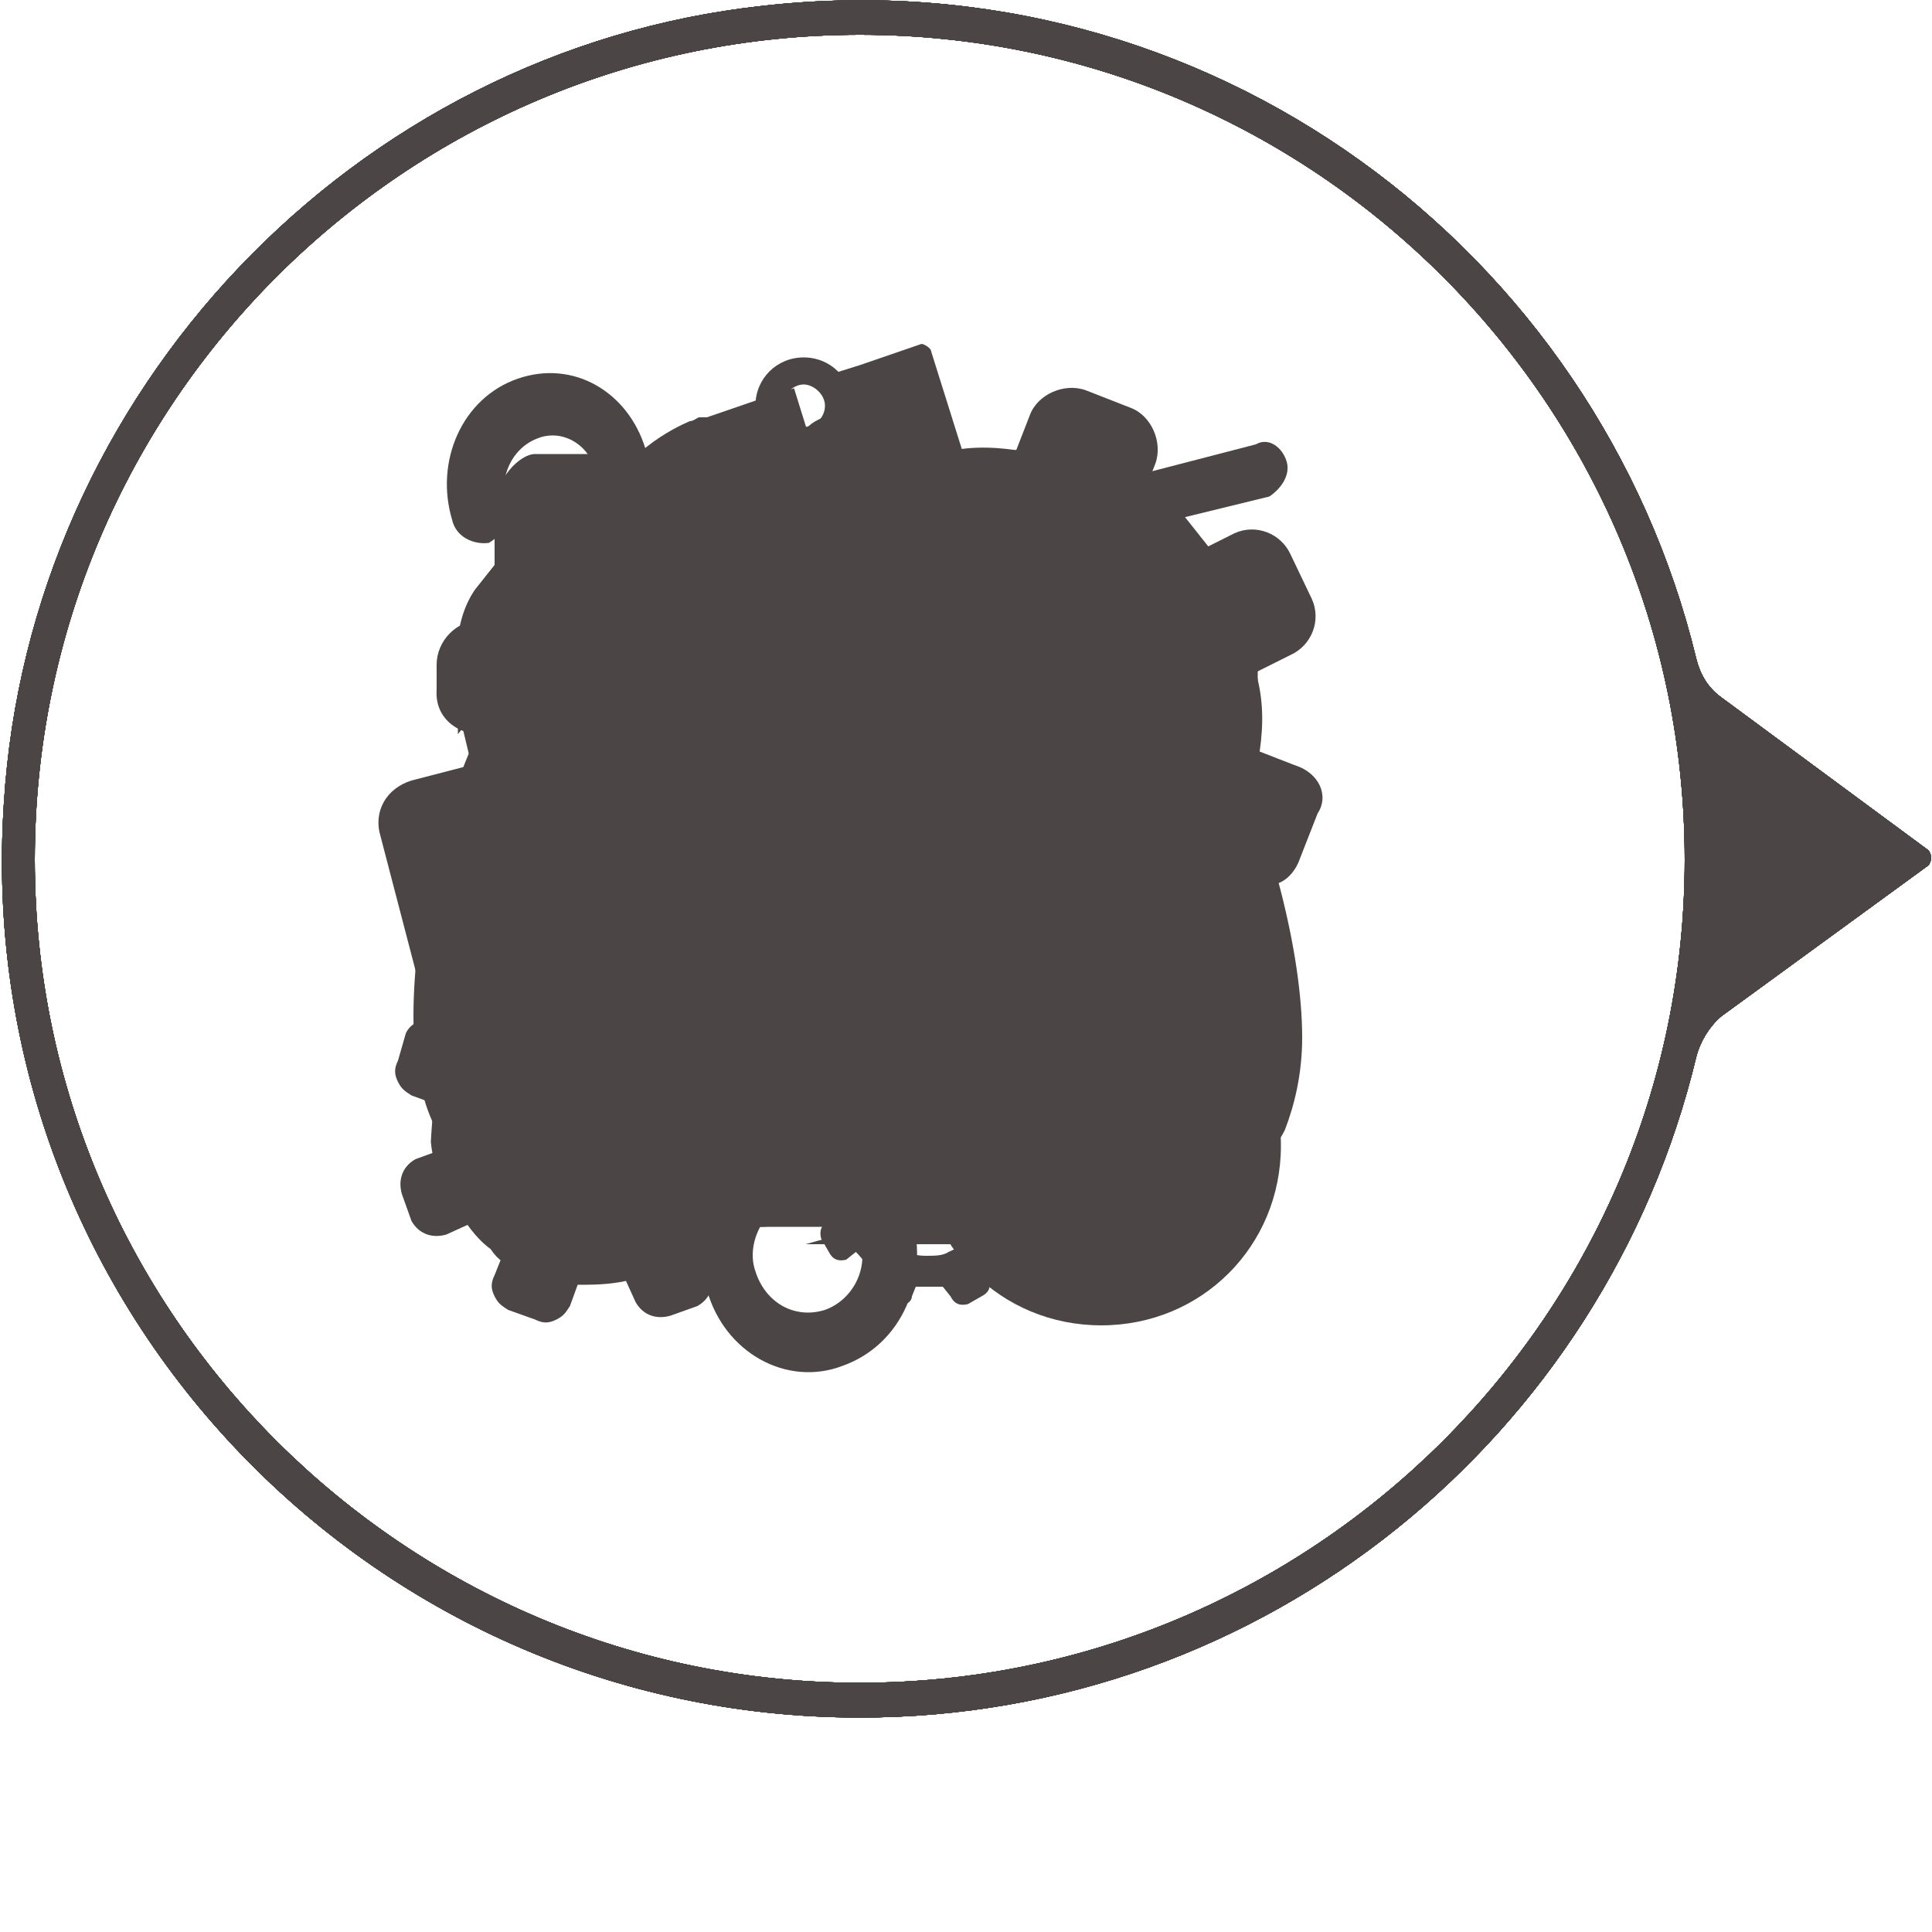 <?xml version="1.0" encoding="utf-8"?>
<!-- Generator: Adobe Illustrator 18.0.0, SVG Export Plug-In . SVG Version: 6.00 Build 0)  -->
<!DOCTYPE svg PUBLIC "-//W3C//DTD SVG 1.1//EN" "http://www.w3.org/Graphics/SVG/1.1/DTD/svg11.dtd">
<svg version="1.1" id="Слой_1" xmlns="http://www.w3.org/2000/svg" xmlns:xlink="http://www.w3.org/1999/xlink" x="0px" y="0px"
	 viewBox="0 0 100 100" enable-background="new 0 0 100 100" xml:space="preserve">
<g id="Card_icon">
	<path class="RoundArrow" fill="#4B4545" d="M99.8,44l-10.7-7.9c-0.7-0.5-1.1-1.2-1.3-2C82.7,13,62.6-2.3,39.5,0.3c-21.2,2.3-38,20-39.3,41.3
		C-1.5,67.4,19,88.9,44.5,88.9c21,0,38.6-14.6,43.3-34.2c0.2-0.8,0.7-1.6,1.3-2.1l10.7-7.8C100,44.6,100,44.2,99.8,44z M44.5,87.1
		C21,87.1,1.8,68,1.8,44.5C1.8,20.9,21,1.8,44.5,1.8c23.5,0,42.7,19.1,42.7,42.7C87.2,68,68,87.1,44.5,87.1z"/>
	<path id="test_path" fill="#4B4545" d="M66.6,23.9c-0.2-0.7-0.9-1.3-1.6-0.9l-5.4,1.4c-0.5,0.2-0.9,0.5-1.1,1.1l-0.7,4.3l-33.2,3.9
		l0,0c0,0,0,0-0.2,0c0,0-0.2,0-0.2,0.2c0,0-0.2,0-0.2,0.2c-0.2,0-0.2,0.2-0.2,0.2s0,0-0.2,0.2l0,0c-0.2,0-0.2,0-0.2,0.2
		c0,0,0,0,0,0.2c0,0.2,0,0.4,0,0.5l3.9,16.3l1.4,5.4c0,0,0,0,0,0.2v0.2l0.2,0.2c0,0,0,0.2,0.2,0.2l0.2,0.2h0.2
		c0.2,0,0.4,0.2,0.5,0.2h28.4c0.7,0,1.4-0.5,1.4-1.4c0-0.7-0.5-1.4-1.4-1.4H31.3l-0.7-2.7h25.2c0.2,0,0.4,0,0.5,0c0,0,0.2,0,0.2-0.2
		c0,0,0.2,0,0.2-0.2c0,0,0-0.2,0.2-0.2l0.2-0.2v-0.2v-0.2l0,0l0,0l4.1-24.8l4.5-1.1C66.3,25.3,66.8,24.6,66.6,23.9z M29.9,49.8
		L26.5,36l4.3-0.4l2,14.1C32.7,49.8,29.9,49.8,29.9,49.8z M35.4,49.8l-2.1-14.5l4.3-0.5l0.7,15H35.4z M43.8,49.8h-2.9l-0.7-15.4
		l4.3-0.5L43.8,49.8z M49.3,49.8h-2.9l0.7-16.1l4.1-0.5L49.3,49.8z M54.7,49.8H52l2.1-17l2.9-0.4L54.7,49.8z M35.6,60.7
		c-1.4,0-2.7,1.3-2.7,2.7c0,1.4,1.3,2.7,2.7,2.7c1.4,0,2.7-1.3,2.7-2.7C38.3,61.9,37.2,60.7,35.6,60.7z M53.1,60.7
		c-1.4,0-2.7,1.3-2.7,2.7c0,1.4,1.3,2.7,2.7,2.7s2.7-1.3,2.7-2.7C55.9,61.8,54.7,60.7,53.1,60.7z"/>
</g>
<g id="Delivery_icon">
	<path class="RoundArrow" fill="#4B4545" d="M99.8,44l-10.7-7.9c-0.7-0.5-1.1-1.2-1.3-2C82.7,13,62.6-2.3,39.5,0.3c-21.2,2.3-38,20-39.3,41.3
		C-1.5,67.4,19,88.9,44.5,88.9c21,0,38.6-14.6,43.3-34.2c0.2-0.8,0.7-1.6,1.3-2.1l10.7-7.8C100,44.6,100,44.2,99.8,44z M44.5,87.1
		C21,87.1,1.8,68,1.8,44.5C1.8,20.9,21,1.8,44.5,1.8c23.5,0,42.7,19.1,42.7,42.7C87.2,68,68,87.1,44.5,87.1z"/>
	<path fill="#4B4545" d="M64.3,30.5l-5-6.3c-0.5-0.5-1.3-0.9-2-0.9H31.6c-0.7,0-1.4,0.4-2,0.9l-5,6.3c-0.5,0.7-0.9,1.8-0.9,2.9V38
		c0.4-0.5,0.9-1.1,1.6-1.3c0-0.5,0.2-1.1,0.5-1.4c0.5-0.7,1.3-1.4,2.1-1.6c0.4,0,0.5-0.2,0.9-0.2c1.3,0,2.3,0.5,2.9,1.6
		c0.2,0,0.4,0,0.5,0c0.5,0,1.1,0.2,1.6,0.4l2.7-0.7c0.4-0.2,0.7-0.2,1.1-0.2c2,0,3.6,1.3,4.1,3.2l5.4,20.7c0.4,1.1,0.2,2.1-0.4,3.2
		c-0.5,0.9-1.4,1.6-2.5,2l-2.5,0.7h20.4c1.8,0,3-1.4,3-3V33.5C65.4,32.5,64.9,31.2,64.3,30.5z M26.5,30.5l1.6-2.1h11.3l1.1-1.8H29.5
		l1.3-1.6c0.2-0.4,0.5-0.5,0.9-0.5h25.7c0.4,0,0.7,0.2,0.9,0.5l1.3,1.6H48.4l0.5,1.8h12l1.6,2.1H26.5z M26.8,38.2l-0.7,0.2
		c-0.7,0.2-1.2,0.9-1.1,1.6l0,0c0.2,0.7,0.9,1.3,1.6,1.1l5.9-1.6c0.7-0.2,1.3-0.9,1.1-1.6l0,0c-0.2-0.7-0.9-1.3-1.6-1.1l-0.7,0.2
		c-0.4,0.2-0.7-0.2-0.9-0.5l0,0c-0.2-0.9-1.1-1.4-2-1.1l0,0c-0.9,0.2-1.4,1.1-1.1,2l0,0C27.5,37.6,27.4,38,26.8,38.2z M28.8,36.2
		c0.4-0.2,0.7,0.2,0.9,0.5c0.2,0.4-0.2,0.7-0.5,0.9c-0.4,0.2-0.7-0.2-0.9-0.5C28.3,36.6,28.4,36.2,28.8,36.2z M37.5,57.6
		c0,0.2,0,0.5-0.4,0.5l-8.6,2.3c-0.2,0-0.5,0-0.5-0.4l-0.2-0.5c0-0.2,0-0.5,0.4-0.5l8.6-2.3c0.2,0,0.5,0,0.5,0.4L37.5,57.6z
		 M38.6,48.5l0.2,0.5c0,0.2,0,0.5-0.4,0.5l-11.8,3c-0.2,0-0.5,0-0.5-0.4l-0.2-0.5c0-0.2,0-0.5,0.4-0.5l11.8-3
		C38.3,48.2,38.4,48.4,38.6,48.5z M37.4,45.5l-11.8,3c-0.2,0-0.5,0-0.5-0.4l-0.2-0.5c0-0.2,0-0.5,0.4-0.5l11.8-3
		c0.2,0,0.5,0,0.5,0.4l0.2,0.5C37.7,45.1,37.5,45.5,37.4,45.5z M37,53.9l-9.5,2.5c-0.2,0-0.5,0-0.5-0.4l-0.2-0.5
		c0-0.2,0-0.5,0.4-0.5l9.5-2.5c0.2,0,0.5,0,0.5,0.4l0.2,0.5C37.4,53.5,37.4,53.7,37,53.9z M45.6,58.9l-5.4-20.7
		c-0.4-1.3-1.6-2-2.9-1.6l-2.9,0.5c0,0.2,0.2,0.4,0.2,0.4c0.4,1.3-0.4,2.5-1.6,2.9l-5.9,1.4c-1.3,0.4-2.5-0.4-2.9-1.4
		c0-0.2-0.2-0.4-0.2-0.7l-2.7,0.7c-1.3,0.4-2,1.6-1.6,2.9l5.4,20.7c0.4,1.3,1.6,2,2.9,1.6L44,61.4C45.2,61.4,45.9,60.1,45.6,58.9z
		 M27.5,63.5l-4.6-18l15.9-4.1l4.6,18L27.5,63.5z"/>
</g>
<g id="Settings_icon">
	<path class="RoundArrow" fill="#4B4545" d="M99.8,44l-10.7-7.9c-0.7-0.5-1.1-1.2-1.3-2C82.7,13,62.6-2.3,39.5,0.3c-21.2,2.3-38,20-39.3,41.3
		C-1.5,67.4,19,88.9,44.5,88.9c21,0,38.6-14.6,43.3-34.2c0.2-0.8,0.7-1.6,1.3-2.1l10.7-7.8C100,44.6,100,44.2,99.8,44z M44.5,87.1
		C21,87.1,1.8,68,1.8,44.5C1.8,20.9,21,1.8,44.5,1.8c23.5,0,42.7,19.1,42.7,42.7C87.2,68,68,87.1,44.5,87.1z"/>
	<path fill="#4B4545" d="M40.2,59.1l-1.1-0.5c0-0.7,0-1.6-0.2-2.5l1.1-0.5c0.7-0.4,0.9-1.1,0.7-1.8l-0.5-1.4
		c-0.4-0.7-1.1-0.9-1.8-0.7l-1.1,0.9c-0.5-0.7-1.1-1.3-1.8-1.6l0.4-1.1c0.2-0.7-0.2-1.4-0.7-1.6l-1.4-0.7c-0.7-0.2-1.4,0.2-1.6,0.7
		l-0.5,1.3c-0.7,0-1.6,0-2.5,0.2l-0.5-1.1c-0.4-0.7-1.1-0.9-1.8-0.7l-1.4,0.5c-0.7,0.4-0.9,1.1-0.7,1.8l0.5,1.1
		c-0.7,0.5-1.3,1.1-1.6,1.8l-1.1-0.4c-0.7-0.2-1.4,0.2-1.6,0.7l-0.4,1.4c-0.2,0.4-0.2,0.7,0,1.1c0.2,0.4,0.4,0.5,0.7,0.7l1.1,0.4
		c0,0.7,0,1.6,0.2,2.5L21.5,60c-0.7,0.4-0.9,1.1-0.7,1.8l0.5,1.4c0.4,0.7,1.1,0.9,1.8,0.7l1.1-0.5c0.5,0.7,1.1,1.3,1.8,1.6L25.6,66
		c-0.2,0.4-0.2,0.7,0,1.1s0.4,0.5,0.7,0.7l1.4,0.5c0.4,0.2,0.7,0.2,1.1,0c0.4-0.2,0.5-0.4,0.7-0.7l0.4-1.1c0.7,0,1.6,0,2.5-0.2
		l0.5,1.1c0.4,0.7,1.1,0.9,1.8,0.7l1.4-0.5c0.7-0.4,0.9-1.1,0.7-1.8l-0.5-1.1c0.7-0.5,1.3-1.1,1.6-1.8l1.1,0.4
		c0.4,0.2,0.7,0.2,1.1,0c0.4-0.2,0.5-0.4,0.7-0.7l0.5-1.4C41.3,60,40.9,59.3,40.2,59.1z M32.9,62.5c-0.7,0.4-1.4,0.5-2.1,0.5
		c-2,0-3.9-1.3-4.8-3c-1.3-2.7,0-5.7,2.5-7c0.7-0.4,1.4-0.5,2.1-0.5c2,0,3.9,1.3,4.8,3C36.6,58.2,35.6,61.2,32.9,62.5z"/>
	<path fill="#4B4545" d="M53.3,62.8l-0.5-0.2c0-0.4,0-0.9,0-1.4l0.5-0.4c0.4-0.2,0.5-0.5,0.4-0.9l-0.4-0.7c-0.2-0.4-0.5-0.5-0.9-0.4
		l-0.7,0.2c-0.4-0.4-0.5-0.7-1.1-0.9l0.2-0.5c0.2-0.4,0-0.7-0.4-0.9l-0.7-0.4c-0.4-0.2-0.9,0-0.9,0.4l-0.2,0.5c-0.4,0-0.9,0-1.4,0
		l-0.4-0.5c-0.2-0.2-0.5-0.4-0.9-0.2l-0.7,0.4c-0.4,0.2-0.5,0.5-0.4,0.9l0.4,0.5c-0.4,0.4-0.7,0.5-0.9,1.1l-0.5-0.2
		c-0.4-0.2-0.9,0-0.9,0.4l-0.4,0.7c0,0.2,0,0.4,0,0.5c0,0.2,0.2,0.4,0.4,0.4l0.5,0.2c0,0.4,0,0.9,0,1.4l-0.5,0.4
		c-0.4,0.2-0.5,0.5-0.4,0.9l0.4,0.7c0.2,0.4,0.5,0.5,0.9,0.4l0.5-0.4c0.4,0.4,0.5,0.7,1.1,0.9l-0.2,0.5c0,0.2,0,0.4,0,0.5
		s0.2,0.4,0.4,0.4l0.7,0.4c0.2,0,0.4,0,0.5,0c0.2,0,0.4-0.2,0.4-0.4l0.2-0.5c0.4,0,0.9,0,1.4,0l0.4,0.5c0.2,0.4,0.5,0.5,0.9,0.4
		l0.7-0.4c0.4-0.2,0.5-0.5,0.4-0.9l-0.4-0.5c0.4-0.4,0.7-0.5,0.9-1.1l0.5,0.2c0.2,0,0.4,0,0.5,0s0.4-0.2,0.4-0.4l0.4-0.7
		C53.8,63.4,53.6,63,53.3,62.8z M49.1,64.8C48.8,65,48.4,65,47.9,65c-1.1,0-2.1-0.7-2.7-1.6c-0.7-1.4,0-3.2,1.4-3.9
		c0.4-0.2,0.7-0.2,1.3-0.2c1.1,0,2.1,0.7,2.7,1.6C51.3,62.3,50.8,64.1,49.1,64.8z"/>
	<path fill="#4B4545" d="M67,39.6l-1.8-0.7c0.2-1.4,0.2-2.7-0.2-4.1l1.8-0.9c1.1-0.5,1.6-1.8,1.1-2.9l-1.1-2.3
		c-0.5-1.1-1.8-1.6-2.9-1.1l-1.8,0.9c-0.9-1.1-2-2-3-2.7l0.7-1.8c0.4-1.1-0.2-2.5-1.3-2.9l-2.3-0.9c-1.1-0.4-2.5,0.2-2.9,1.3
		l-0.7,1.8c-1.4-0.2-2.7-0.2-4.1,0.2l-0.9-1.8c-0.5-1.1-1.8-1.6-2.9-1.1l-2.3,1.1c-1.1,0.5-1.6,1.8-1.1,2.9l0.9,1.8
		c-1.1,0.9-2,2-2.7,3l-1.8-0.7c-1.1-0.4-2.5,0.2-2.9,1.3l-0.9,2.3c-0.2,0.5-0.2,1.1,0,1.6c0.2,0.5,0.7,0.9,1.3,1.1l1.8,0.7
		c-0.2,1.4-0.2,2.7,0.2,4.1l-1.8,0.9c-1.1,0.5-1.6,1.8-1.1,2.9l1.1,2.3c0.5,1.1,1.8,1.6,2.9,1.1l1.8-0.9c0.9,1.1,2,2,3,2.7l-0.7,1.8
		c-0.2,0.5-0.2,1.1,0,1.6c0.2,0.5,0.7,0.9,1.3,1.1l2.3,0.9c0.5,0.2,1.1,0.2,1.6,0c0.5-0.2,0.9-0.7,1.1-1.3l0.7-1.8
		c1.4,0.2,2.7,0.2,4.1-0.2l0.9,1.8c0.5,1.1,1.8,1.6,2.9,1.1l2.3-1.1c1.1-0.5,1.6-1.8,1.1-2.9L59.9,48c1.1-0.9,2-2,2.7-3l1.8,0.7
		c0.5,0.2,1.1,0.2,1.8,0c0.5-0.2,0.9-0.7,1.1-1.3l0.9-2.3C68.8,41.2,68.3,40,67,39.6z M54.9,45.3c-1.3,0.5-2.3,0.9-3.8,0.9
		c-3.4,0-6.6-2-8-5.2c-2-4.5-0.2-9.6,4.3-11.6c1.3-0.5,2.3-0.9,3.8-0.9c3.4,0,6.6,2,8,5.2C61.1,38.2,59.3,43.4,54.9,45.3z"/>
</g>
<g id="List_icon">
	<path class="RoundArrow" fill="#4B4545" d="M99.8,44l-10.7-7.9c-0.7-0.5-1.1-1.2-1.3-2C82.7,13,62.6-2.3,39.5,0.3c-21.2,2.3-38,20-39.3,41.3
		C-1.5,67.4,19,88.9,44.5,88.9c21,0,38.6-14.6,43.3-34.2c0.2-0.8,0.7-1.6,1.3-2.1l10.7-7.8C100,44.6,100,44.2,99.8,44z M44.5,87.1
		C21,87.1,1.8,68,1.8,44.5C1.8,20.9,21,1.8,44.5,1.8c23.5,0,42.7,19.1,42.7,42.7C87.2,68,68,87.1,44.5,87.1z"/>
	<path fill="#4B4545" d="M46.3,22.1h-1.1c-0.5,0-1.1-0.5-1.1-1.1l0,0c0-1.4-1.1-2.5-2.5-2.5l0,0c-1.4,0-2.5,1.1-2.5,2.5l0,0
		c0,0.5-0.5,1.1-1.1,1.1H37c-1.3,0-2.1,0.9-2.1,2.1l0,0c0,1.3,0.9,2.1,2.1,2.1h9.3c1.3,0,2.1-0.9,2.1-2.1l0,0
		C48.4,23,47.5,22.1,46.3,22.1z M41.6,22.1c-0.5,0-1.1-0.5-1.1-1.1c0-0.5,0.5-1.1,1.1-1.1c0.5,0,1.1,0.5,1.1,1.1
		C42.7,21.6,42.2,22.1,41.6,22.1z M46.5,63.5h-18c-1.6,0-2.9-1.3-2.9-2.9V26.4c0-1.6,1.3-2.9,2.1-2.9h5.7c0,0.2,0,0.5,0,0.7
		c0,2,1.6,3.6,3.6,3.6h9.3c2,0,3.6-1.6,3.6-3.6c0-0.2,0-0.5,0-0.7h4.3c2.3,0,3.6,1.3,3.6,2.9v21.4c-0.2,0-0.5,0-0.7,0
		c-1.1,0-2,0.2-2.9,0.4V31.4h-25V60h16.4C45.8,61.2,45.9,62.5,46.5,63.5z M57,50c-5.2,0-9.3,4.1-9.3,9.3s4.1,9.3,9.3,9.3
		s9.3-4.1,9.3-9.3S62.2,50,57,50z M63.1,57.3l-5.7,6.4c-0.4,0.4-0.7,0.5-1.1,0.5c-0.4,0-0.7-0.2-0.9-0.4L51.8,61
		c-0.5-0.5-0.7-1.4-0.2-2s1.4-0.7,2-0.2l2.5,2l4.8-5.4c0.5-0.5,1.4-0.7,2-0.2C63.6,55.9,63.6,56.8,63.1,57.3z M50.6,43.5H39.1
		c-0.4,0-0.7-0.4-0.7-0.7v-0.7c0-0.4,0.4-0.7,0.7-0.7h11.4c0.4,0,0.7,0.4,0.7,0.7v0.7C51.3,43.2,50.9,43.5,50.6,43.5z M50.6,37.1
		H39.1c-0.4,0-0.7-0.4-0.7-0.7v-0.7c0-0.4,0.4-0.7,0.7-0.7h11.4c0.4,0,0.7,0.4,0.7,0.7v0.7C51.3,36.8,50.9,37.1,50.6,37.1z M47,49.3
		h-7.9c-0.4,0-0.7-0.4-0.7-0.7v-0.7c0-0.4,0.4-0.7,0.7-0.7H47c0.4,0,0.7,0.4,0.7,0.7v0.7C47.7,48.9,47.4,49.3,47,49.3z M45.6,55.7
		h-6.4c-0.4,0-0.7-0.4-0.7-0.7v-0.7c0-0.4,0.4-0.7,0.7-0.7h6.4c0.4,0,0.7,0.4,0.7,0.7V55C46.3,55.3,45.9,55.7,45.6,55.7z M37,34.4
		l-2.7,3c-0.2,0.2-0.4,0.2-0.5,0.2c-0.2,0-0.4,0-0.4-0.2l-1.6-1.3c-0.4-0.2-0.4-0.7-0.2-0.9c0.2-0.4,0.7-0.4,0.9-0.2l1.1,0.9
		l2.1-2.5c0.2-0.4,0.7-0.4,0.9,0C37.2,33.7,37.4,34.3,37,34.4z M37,40.9l-2.7,3c-0.2,0.2-0.4,0.2-0.5,0.2c-0.2,0-0.4,0-0.4-0.2
		l-1.6-1.3c-0.4-0.2-0.4-0.7-0.2-0.9c0.2-0.4,0.7-0.4,0.9-0.2l1.1,0.9l2.1-2.5c0.2-0.4,0.7-0.4,0.9,0C37.2,40.1,37.4,40.5,37,40.9z
		 M37,46.9l-2.7,3c-0.2,0.2-0.4,0.2-0.5,0.2c-0.2,0-0.4,0-0.4-0.2l-1.6-1.3c-0.4-0.2-0.4-0.7-0.2-0.9c0.2-0.4,0.7-0.4,0.9-0.2
		l1.1,0.9l2.1-2.5c0.2-0.4,0.7-0.4,0.9,0C37.2,46.2,37.4,46.6,37,46.9z M37,53l-2.7,3c-0.2,0.2-0.4,0.2-0.5,0.2
		c-0.2,0-0.4,0-0.4-0.2l-1.6-1.3c-0.4-0.2-0.4-0.7-0.2-0.9c0.2-0.4,0.7-0.4,0.9-0.2l1.1,0.9l2.1-2.5c0.2-0.4,0.7-0.4,0.9,0
		C37.2,52.3,37.4,52.8,37,53z"/>
</g>
<g id="Market_icon">
	<path class="RoundArrow" fill="#4B4545" d="M99.8,44l-10.7-7.9c-0.7-0.5-1.1-1.2-1.3-2C82.7,13,62.6-2.3,39.5,0.3c-21.2,2.3-38,20-39.3,41.3
		C-1.5,67.4,19,88.9,44.5,88.9c21,0,38.6-14.6,43.3-34.2c0.2-0.8,0.7-1.6,1.3-2.1l10.7-7.8C100,44.6,100,44.2,99.8,44z M44.5,87.1
		C21,87.1,1.8,68,1.8,44.5C1.8,20.9,21,1.8,44.5,1.8c23.5,0,42.7,19.1,42.7,42.7C87.2,68,68,87.1,44.5,87.1z"/>
	<path fill="#4B4545" d="M23.4,26.9c-0.9-3,0.5-6.3,3.4-7.3s5.7,0.7,6.6,3.6l10.4,34.3c-0.9-0.4-2-0.4-3-0.2l-10-33
		c-0.4-1.4-1.8-2.1-3-1.6c-1.3,0.5-2,2-1.6,3.4c0.2,0.9-0.2,1.6-0.9,2C24.5,28.2,23.6,27.8,23.4,26.9z M64,53.9L47,60
		c0.5,0.7,1.1,1.6,1.4,2.7c0,0,0,0,0,0.2l16.4-5.9c0.7-0.2,1.1-1.1,0.9-2C65.6,54.1,64.7,53.5,64,53.9z M47.2,63
		c0.9,3.2-0.5,6.6-3.6,7.7c-2.9,1.1-6.1-0.7-7-3.9c-0.9-3.2,0.5-6.6,3.6-7.7C43.1,58.2,46.3,60,47.2,63z M44.5,64.1
		c-0.5-1.6-2-2.5-3.6-2c-1.4,0.5-2.3,2.3-1.8,3.7c0.5,1.6,2,2.5,3.6,2C44.1,67.3,45,65.7,44.5,64.1z M59.7,30.7l5.7,19.1
		c0.2,0.4,0,0.9-0.5,0.9l-18,6.6c-0.4,0.2-0.7,0-0.9-0.5l-5.7-19.1c-0.2-0.4,0-0.9,0.5-0.9l18-6.6C59.3,30,59.7,30.3,59.7,30.7z
		 M57.4,41.8L51.3,38l-2.9,7l2,0.9l1.3-3l2.3,7.5l2.1-0.7l-2.3-7.5l2.7,1.6L57.4,41.8z M52,30.3l-3.8-12.1c0-0.2-0.4-0.4-0.5-0.4
		l-3.2,1.1l0,0l0,0l-1.6,0.5l1.4,4.5l-1.8,0.7l-1.4-4.5l-1.6,0.5l0,0l0,0l-3.2,1.1c-0.2,0-0.4,0.4-0.4,0.5l3.8,12.1
		c0,0.2,0.4,0.4,0.5,0.4l11.6-4.1C52,30.9,52,30.7,52,30.3z"/>
</g>
<g id="Pad_icon">
	<path class="RoundArrow" fill="#4B4545" d="M99.8,44l-10.7-7.9c-0.7-0.5-1.1-1.2-1.3-2C82.7,13,62.6-2.3,39.5,0.3c-21.2,2.3-38,20-39.3,41.3
		C-1.5,67.4,19,88.9,44.5,88.9c21,0,38.6-14.6,43.3-34.2c0.2-0.8,0.7-1.6,1.3-2.1l10.7-7.8C100,44.6,100,44.2,99.8,44z M44.5,87.1
		C21,87.1,1.8,68,1.8,44.5C1.8,20.9,21,1.8,44.5,1.8c23.5,0,42.7,19.1,42.7,42.7C87.2,68,68,87.1,44.5,87.1z"/>
	<path fill="#4B4545" d="M43.4,30.1C41.3,30,39,29.3,36.1,28h-0.2h-0.2c-8.4,0-14.3,14.6-14.3,24.6c0,2.3,0.4,4.3,1.1,5.7
		c0.9,1.6,2.1,2.5,3.8,2.5c3.8,0,5.9-2.1,8.2-4.3c2.5-2.3,5.2-4.8,10.2-4.8c4.3,0,7.5,2.5,10.5,5c2.7,2.1,5,3.9,7.9,3.9
		c1.4,0,2.7-0.7,3.4-2.1c0.5-1.3,0.9-2.9,0.9-4.8C67.4,45,60.9,28,53.3,28h-0.2h-0.2c-3,1.4-5.4,2.1-7.7,2.1 M36.1,42.6
		c-2.3,0-4.3-2-4.3-4.3s2-4.3,4.3-4.3c2.3,0,4.3,2,4.3,4.3C40.4,40.9,38.4,42.6,36.1,42.6z M53.1,32.3c0.9-0.5,2.1-0.4,2.9,0.5
		c0.4,0.5,0.4,1.1,0.4,1.4c-0.2,0.5-0.4,0.9-0.9,1.3c-0.4,0.2-0.7,0.4-1.1,0.4c-0.7,0-1.3-0.4-1.8-0.9C51.8,34.1,52,32.8,53.1,32.3z
		 M48.8,38.5c-0.5-0.9-0.4-2.1,0.5-2.9c0.9-0.5,2.1-0.4,2.9,0.5c0.4,0.5,0.4,1.1,0.4,1.6c-0.2,0.5-0.4,0.9-0.9,1.3
		c-0.4,0.2-0.7,0.4-1.1,0.4C49.7,39.6,49.3,39.3,48.8,38.5z M54.1,43.4c-0.4,0.2-0.7,0.4-1.1,0.4c-0.7,0-1.3-0.4-1.8-0.9
		c-0.4-0.5-0.4-1.1-0.4-1.6c0.2-0.5,0.4-0.9,0.9-1.3c0.9-0.5,2.1-0.4,2.9,0.5C55.6,41.6,55,42.8,54.1,43.4z M58.4,38.5
		c-0.2,0.5-0.4,0.9-0.9,1.3c-0.4,0.2-0.7,0.4-1.1,0.4c-0.7,0-1.3-0.4-1.8-0.9c-0.4-0.5-0.4-1.1-0.4-1.6c0.2-0.5,0.4-0.9,0.9-1.3
		c0.9-0.5,2.1-0.4,2.9,0.5C58.6,37.5,58.6,38,58.4,38.5z"/>
</g>
<g id="Paid_icon">
	<path class="RoundArrow" fill="#4B4545" d="M99.8,44l-10.7-7.9c-0.7-0.5-1.1-1.2-1.3-2C82.7,13,62.6-2.3,39.5,0.3c-21.2,2.3-38,20-39.3,41.3
		C-1.5,67.4,19,88.9,44.5,88.9c21,0,38.6-14.6,43.3-34.2c0.2-0.8,0.7-1.6,1.3-2.1l10.7-7.8C100,44.6,100,44.2,99.8,44z M44.5,87.1
		C21,87.1,1.8,68,1.8,44.5C1.8,20.9,21,1.8,44.5,1.8c23.5,0,42.7,19.1,42.7,42.7C87.2,68,68,87.1,44.5,87.1z"/>
	<path fill="#4B4545" d="M28.4,29.8h23.9c1.3,0,2.3-1.1,2.3-2.3v-1.3c0-1.3-1.1-2.3-2.3-2.3H28.4c-1.3,0-2.3,1.1-2.3,2.3v1.3
		C26.1,28.9,27.2,29.8,28.4,29.8z"/>
	<path fill="#4B4545" d="M24.9,38h23.9c1.3,0,2.3-1.1,2.3-2.3v-1.3c0-1.3-1.1-2.3-2.3-2.3H24.9c-1.3,0-2.3,1.1-2.3,2.3v1.3
		C22.5,37.1,23.6,38,24.9,38z"/>
	<path fill="#4B4545" d="M24.9,46.2h16.3c0.7-1.4,1.6-2.9,2.9-3.9c0.7-0.7,1.4-1.3,2.3-1.8H24.9c-1.3,0-2.3,1.1-2.3,2.3v1.3
		C22.5,45.1,23.6,46.2,24.9,46.2z"/>
	<path fill="#4B4545" d="M28.4,48.4c-1.3,0-2.3,1.1-2.3,2.3v1.3c0,1.3,1.1,2.3,2.3,2.3h11.4c-0.2-0.7-0.2-1.4-0.2-2.1
		c0-1.3,0.2-2.5,0.5-3.8L28.4,48.4L28.4,48.4z"/>
	<path fill="#4B4545" d="M24.9,62.5h19.3c-0.2-0.2-0.2-0.2-0.4-0.4c-1.3-1.3-2.3-2.9-3-4.5c-0.2-0.4-0.4-0.7-0.4-1.1H24.9
		c-1.3,0-2.3,1.1-2.3,2.3v1.3C22.5,61.4,23.6,62.5,24.9,62.5z"/>
	<polygon fill="#4B4545" points="51.3,48.4 51.3,51 52.7,51 52.7,48.4 52.7,48 51.3,48 	"/>
	<rect x="55" y="53.4" fill="#4B4545" width="1.3" height="3"/>
	<path fill="#4B4545" d="M49.1,40.3c-2.9,1.1-5.2,3.2-6.6,5.9c-0.4,0.7-0.7,1.4-0.9,2.1c-0.4,1.3-0.5,2.5-0.5,3.8
		c0,0.7,0,1.4,0.2,2.1c0.2,0.9,0.4,1.6,0.7,2.3c0.9,2.3,2.5,4.5,4.5,5.9c2.1,1.6,4.6,2.5,7.5,2.5c7,0,12.7-5.7,12.7-12.7
		S60.9,39.6,54,39.6C52.2,39.4,50.6,39.8,49.1,40.3z M55,44.1v1.6h2.1c0.7,0,1.1,0.5,1.1,1.1S57.7,48,57,48h-2.1v3h2.5
		c0.7,0,1.1,0.5,1.1,1.1v5.4c0,0.7-0.5,1.1-1.1,1.1h-2.5v1.6c0,0.7-0.5,1.1-1.1,1.1s-1.1-0.5-1.1-1.1v-1.4h-1.6h-0.7
		c-0.7,0-1.1-0.5-1.1-1.1c0-0.4,0.2-0.5,0.4-0.7c0.2-0.2,0.5-0.4,0.9-0.4h2.3v-2.1v-1.1h-2.5c-0.7,0-1.1-0.5-1.1-1.1v-3.8v-1.6
		c0-0.2,0-0.5,0.2-0.7c0.2-0.4,0.5-0.5,0.9-0.5l0,0h2.5v-1.6c0-0.7,0.5-1.1,1.1-1.1S55,43.5,55,44.1z"/>
</g>
<g id="Soc_icon">
	<path class="RoundArrow" fill="#4B4545" d="M99.8,44l-10.7-7.9c-0.7-0.5-1.1-1.2-1.3-2C82.7,13,62.6-2.3,39.5,0.3c-21.2,2.3-38,20-39.3,41.3
		C-1.5,67.4,19,88.9,44.5,88.9c21,0,38.6-14.6,43.3-34.2c0.2-0.8,0.7-1.6,1.3-2.1l10.7-7.8C100,44.6,100,44.2,99.8,44z M44.5,87.1
		C21,87.1,1.8,68,1.8,44.5C1.8,20.9,21,1.8,44.5,1.8c23.5,0,42.7,19.1,42.7,42.7C87.2,68,68,87.1,44.5,87.1z"/>
	<path fill="#4B4545" d="M33.4,42.1L33.4,42.1h0.4c1.4,1.3,2.9,2,4.5,2c1.4,0,3-0.7,4.5-1.8l0.2-0.2l0.4,0.2
		c0.2,0.2,0.7,0.5,0.9,0.7l0.4,0.2l0,0h0.2c0.2,0.2,0.5,0.4,0.9,0.5c0.4,0.2,0.5,0.2,0.9,0.4c0,0,1.4,0.5,3,1.3h0.4
		c1.4,0.5,2.1,1.4,2.1,1.4c2.3,3.4,2.7,11.3,2.7,12.1c0,1.3-0.4,1.4-0.4,1.6c-5.4,2.3-13.4,2.9-15,3l0,0l0,0h-0.2l0,0l0,0
		c-0.4,0-0.7,0-1.1,0h-0.2c-0.9,0-9.6-0.5-15.2-3c-0.2,0-0.4-0.4-0.5-1.4c0,0,0.4-8.4,2.7-12.1c0.2-0.2,0.7-0.9,2.1-1.4
		c1.3-0.4,4.3-1.3,5.7-2.5l0.2-0.2C32.9,42.6,33.1,42.5,33.4,42.1z M50,44.3h-0.2c-0.4-0.2-0.7-0.4-1.1-0.5c0.5-0.2,1.1-0.5,1.3-0.7
		c0,0,0.2,0,0.2-0.2c0.2-0.2,0.4-0.4,0.5-0.5l0.2-0.2l0.2,0.2c1.1,0.9,2.1,1.4,3.2,1.4c1.1,0,2.1-0.5,3.2-1.4l0,0l0.2,0.2
		c0.2,0.2,0.5,0.4,0.7,0.5h0.4l0,0H59c0.2,0.2,0.4,0.2,0.7,0.4c0.2,0.2,0.5,0.2,0.7,0.2c0,0,1.1,0.4,2.3,0.9h0.2
		c1.1,0.4,1.6,0.9,1.6,1.1c1.8,2.5,2,8.2,2,8.9c0,0.9-0.2,1.1-0.4,1.1c-3.2,1.4-8,2-10,2.1c-0.2-2.5-0.9-8.8-2.9-12v-0.2
		C52.4,45.5,51.5,44.8,50,44.3z M48.8,34.8L48.8,34.8c0.2-0.2,0.4-0.4,0.2-0.5c-0.4-2.3-0.2-3.4,0-3.8c0.7-2.1,2.9-3,3.2-3.2
		c0,0,0.2,0,0.4-0.2l0,0h0.4l0,0h0.2h0.2h0.2c0,0,0.9,0.2,2.1,0.5l0.9,0.4c1.6,0.5,2.3,1.3,2.5,1.4c1.3,1.4,0.9,3.8,0.5,5
		c0,0.2,0,0.4,0,0.4V35c0,0.2,0.2,0.5-0.2,1.6c0,0.4-0.2,0.5-0.4,0.7l-0.2,0.2C58.4,40,56.1,43,53.6,43c-2,0-4.5-2.5-4.8-5.5
		c0-0.2,0-0.2-0.2-0.4c-0.2-0.2-0.4-0.4-0.4-0.9C48.8,35.5,48.8,35,48.8,34.8z M30.9,32.1L30.9,32.1c0.2-0.2,0.4-0.5,0.4-0.7
		c-0.5-3.2-0.2-4.6-0.2-5c0.9-2.9,3.9-4.3,4.6-4.6c0.2,0,0.4-0.2,0.5-0.2l0,0h0.5l0,0H37c0.2,0,0.2,0,0.4,0h0.2c0,0,1.3,0.2,2.9,0.7
		l1.3,0.4c2.1,0.7,3,1.8,3.2,2c1.8,2,1.3,5,0.9,6.6c0,0.2,0,0.4,0,0.5l0.2,0.2c0.2,0.2,0.2,0.9-0.2,2.1c0,0.4-0.2,0.7-0.5,1.1
		c0,0.2-0.2,0.2-0.2,0.4c-0.5,3.4-3.8,7.3-7,7.3c-2.7,0-6.1-3.4-6.6-7.3c0-0.2,0-0.2-0.2-0.4c-0.2-0.2-0.4-0.5-0.5-1.1
		C30.7,33.2,30.7,32.5,30.9,32.1z"/>
</g>
</svg>
